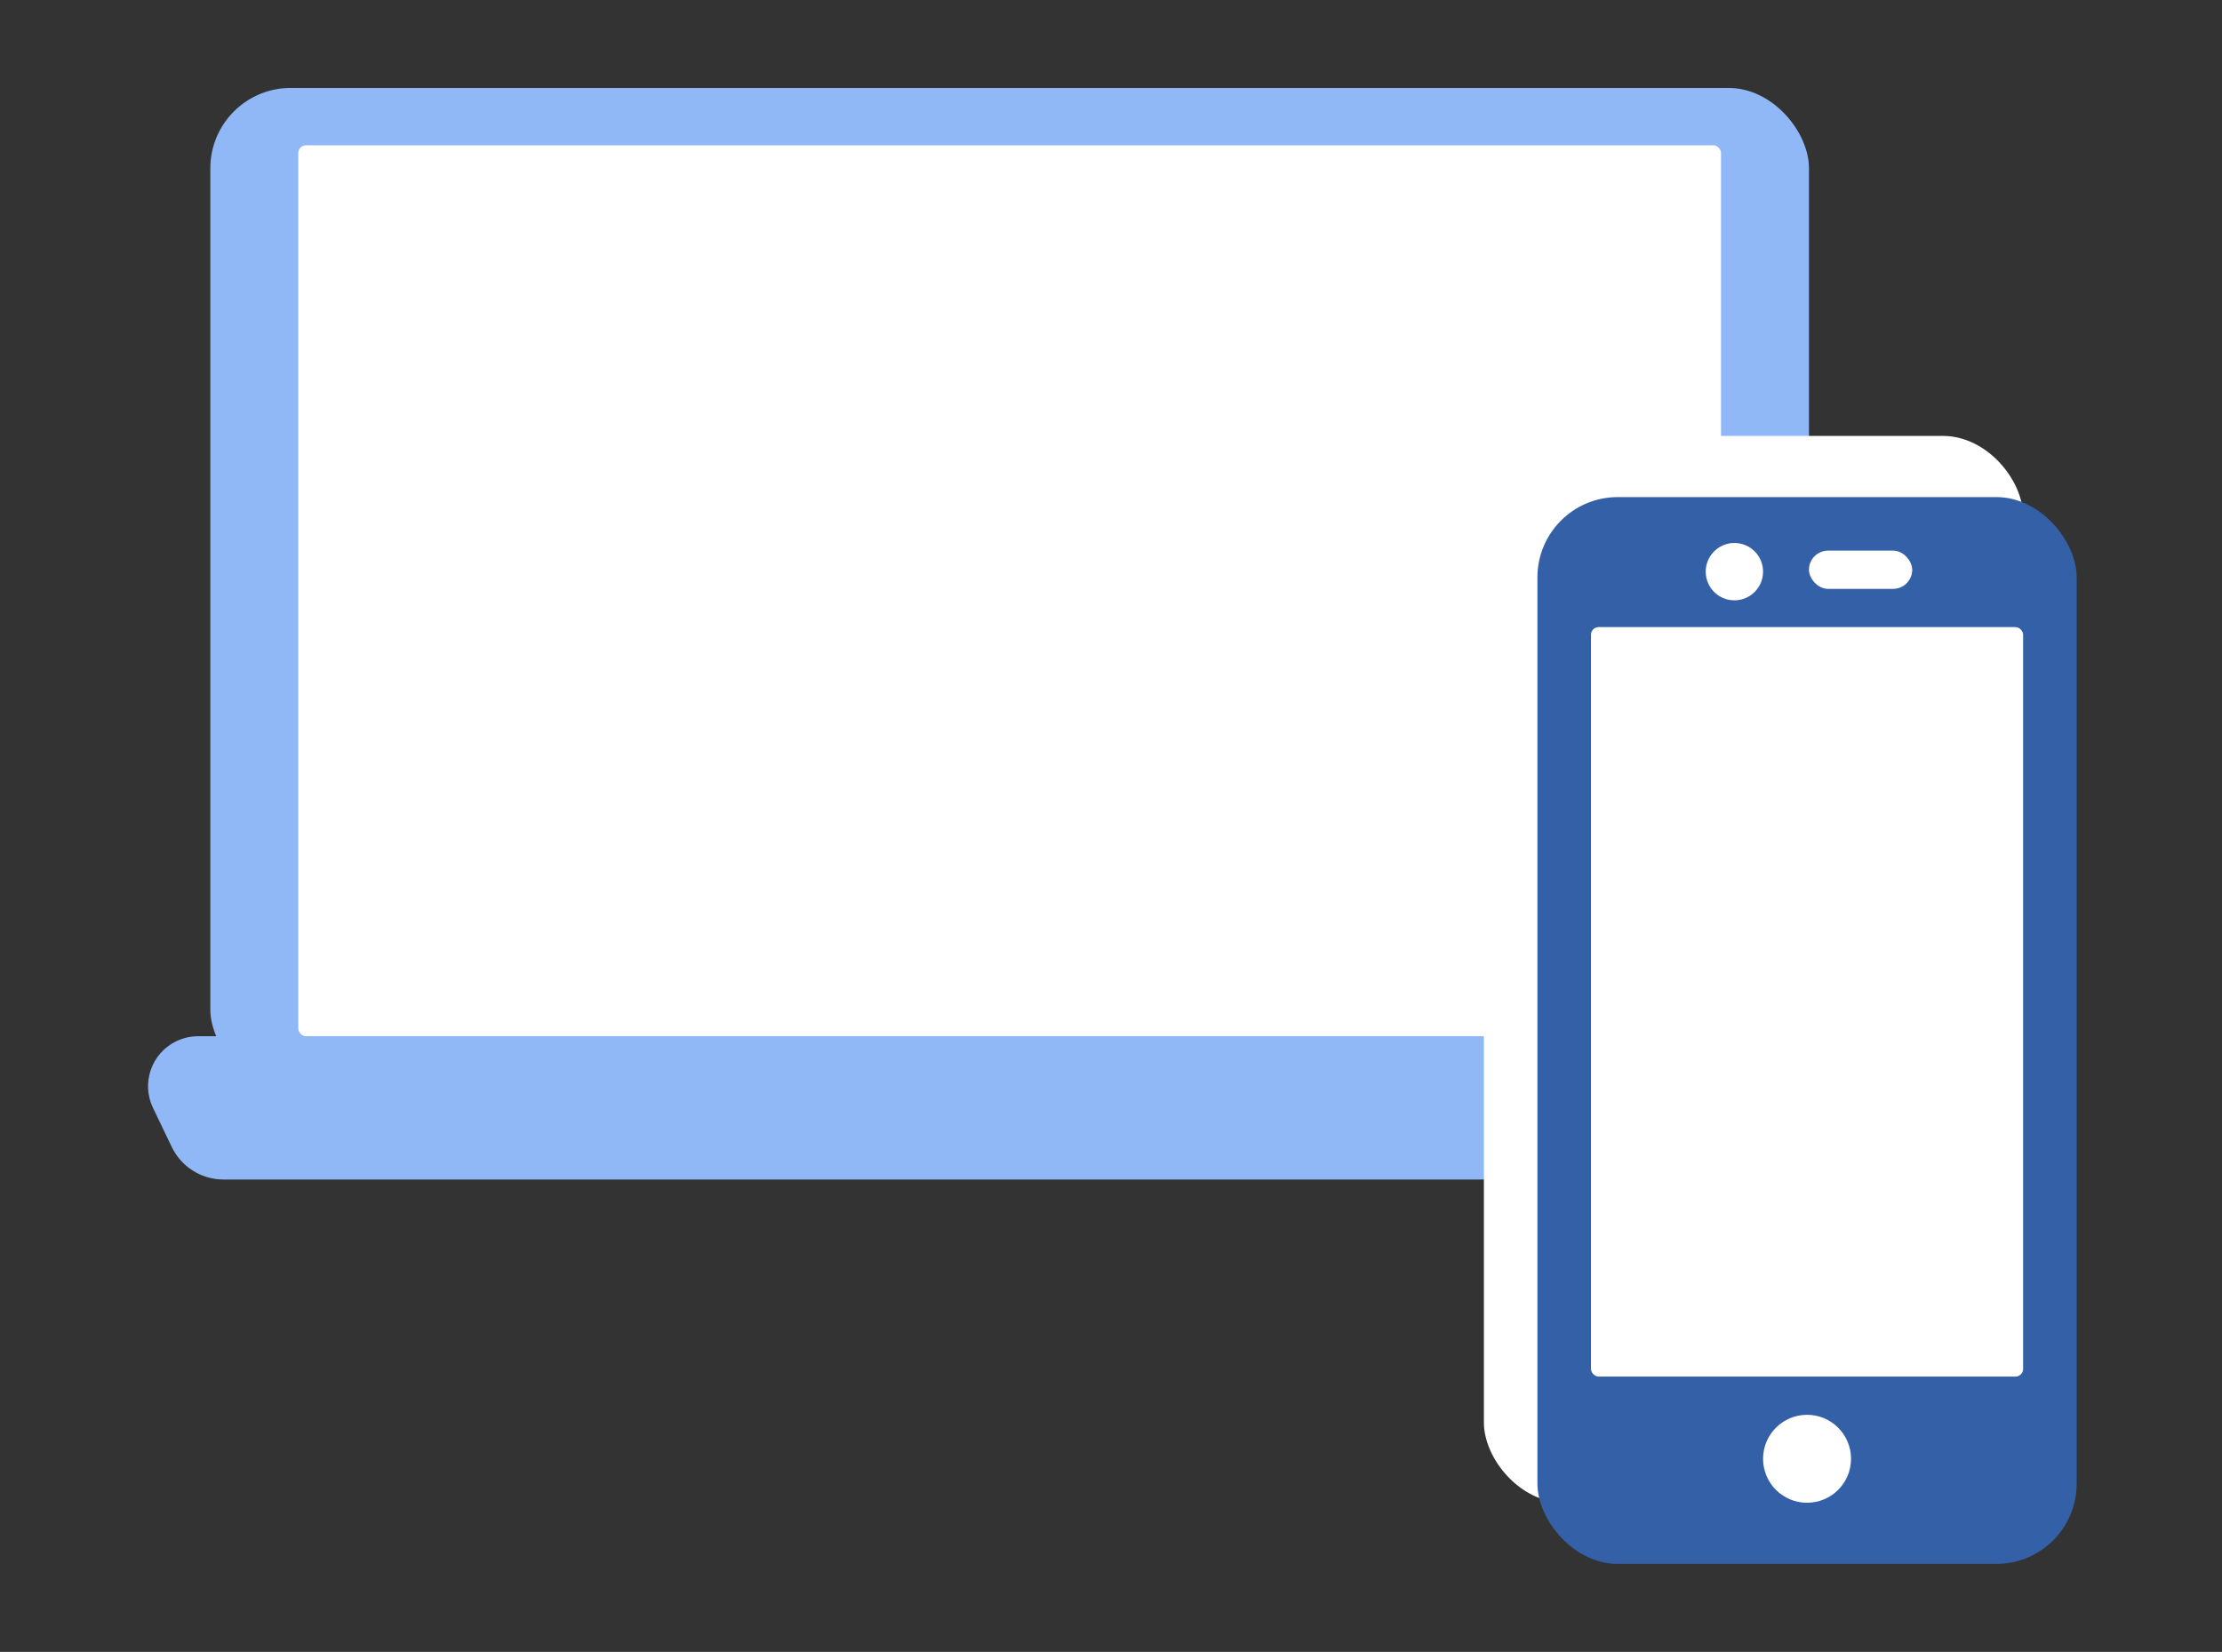 <svg height="432" viewBox="0 0 581 432" width="581" xmlns="http://www.w3.org/2000/svg"><rect x="0" y="0" width="581" height="432" fill="#333333" stroke="none"/><g fill="none"><g transform="translate(38 23)"><rect fill="#91b8f6" height="262" rx="21" width="418" x="17"/><rect fill="#fff" height="233" rx="2" width="372" x="40" y="15"/><path d="m13.784 248h335.216c8.284 0 15 6.716 15 15v7.468c0 8.284-6.716 15-15 15h-328.565c-5.767 0-11.023-3.306-13.521-8.505l-4.914-10.23c-3.127-6.508-.385-14.318 6.123-17.445 1.767-.849 3.701-1.289 5.661-1.289z" fill="#91b8f6"/></g><rect fill="#fff" height="279" rx="21" width="141" x="388" y="114"/><rect fill="#3360a6" height="279" rx="21" width="141" x="402" y="130"/><g fill="#fff"><circle cx="453.5" cy="149.5" r="7.5"/><rect height="196" rx="2" width="113" x="416" y="164"/><rect height="10" rx="5" width="27" x="473" y="144"/><circle cx="472.5" cy="381.5" r="11.5"/></g></g></svg>